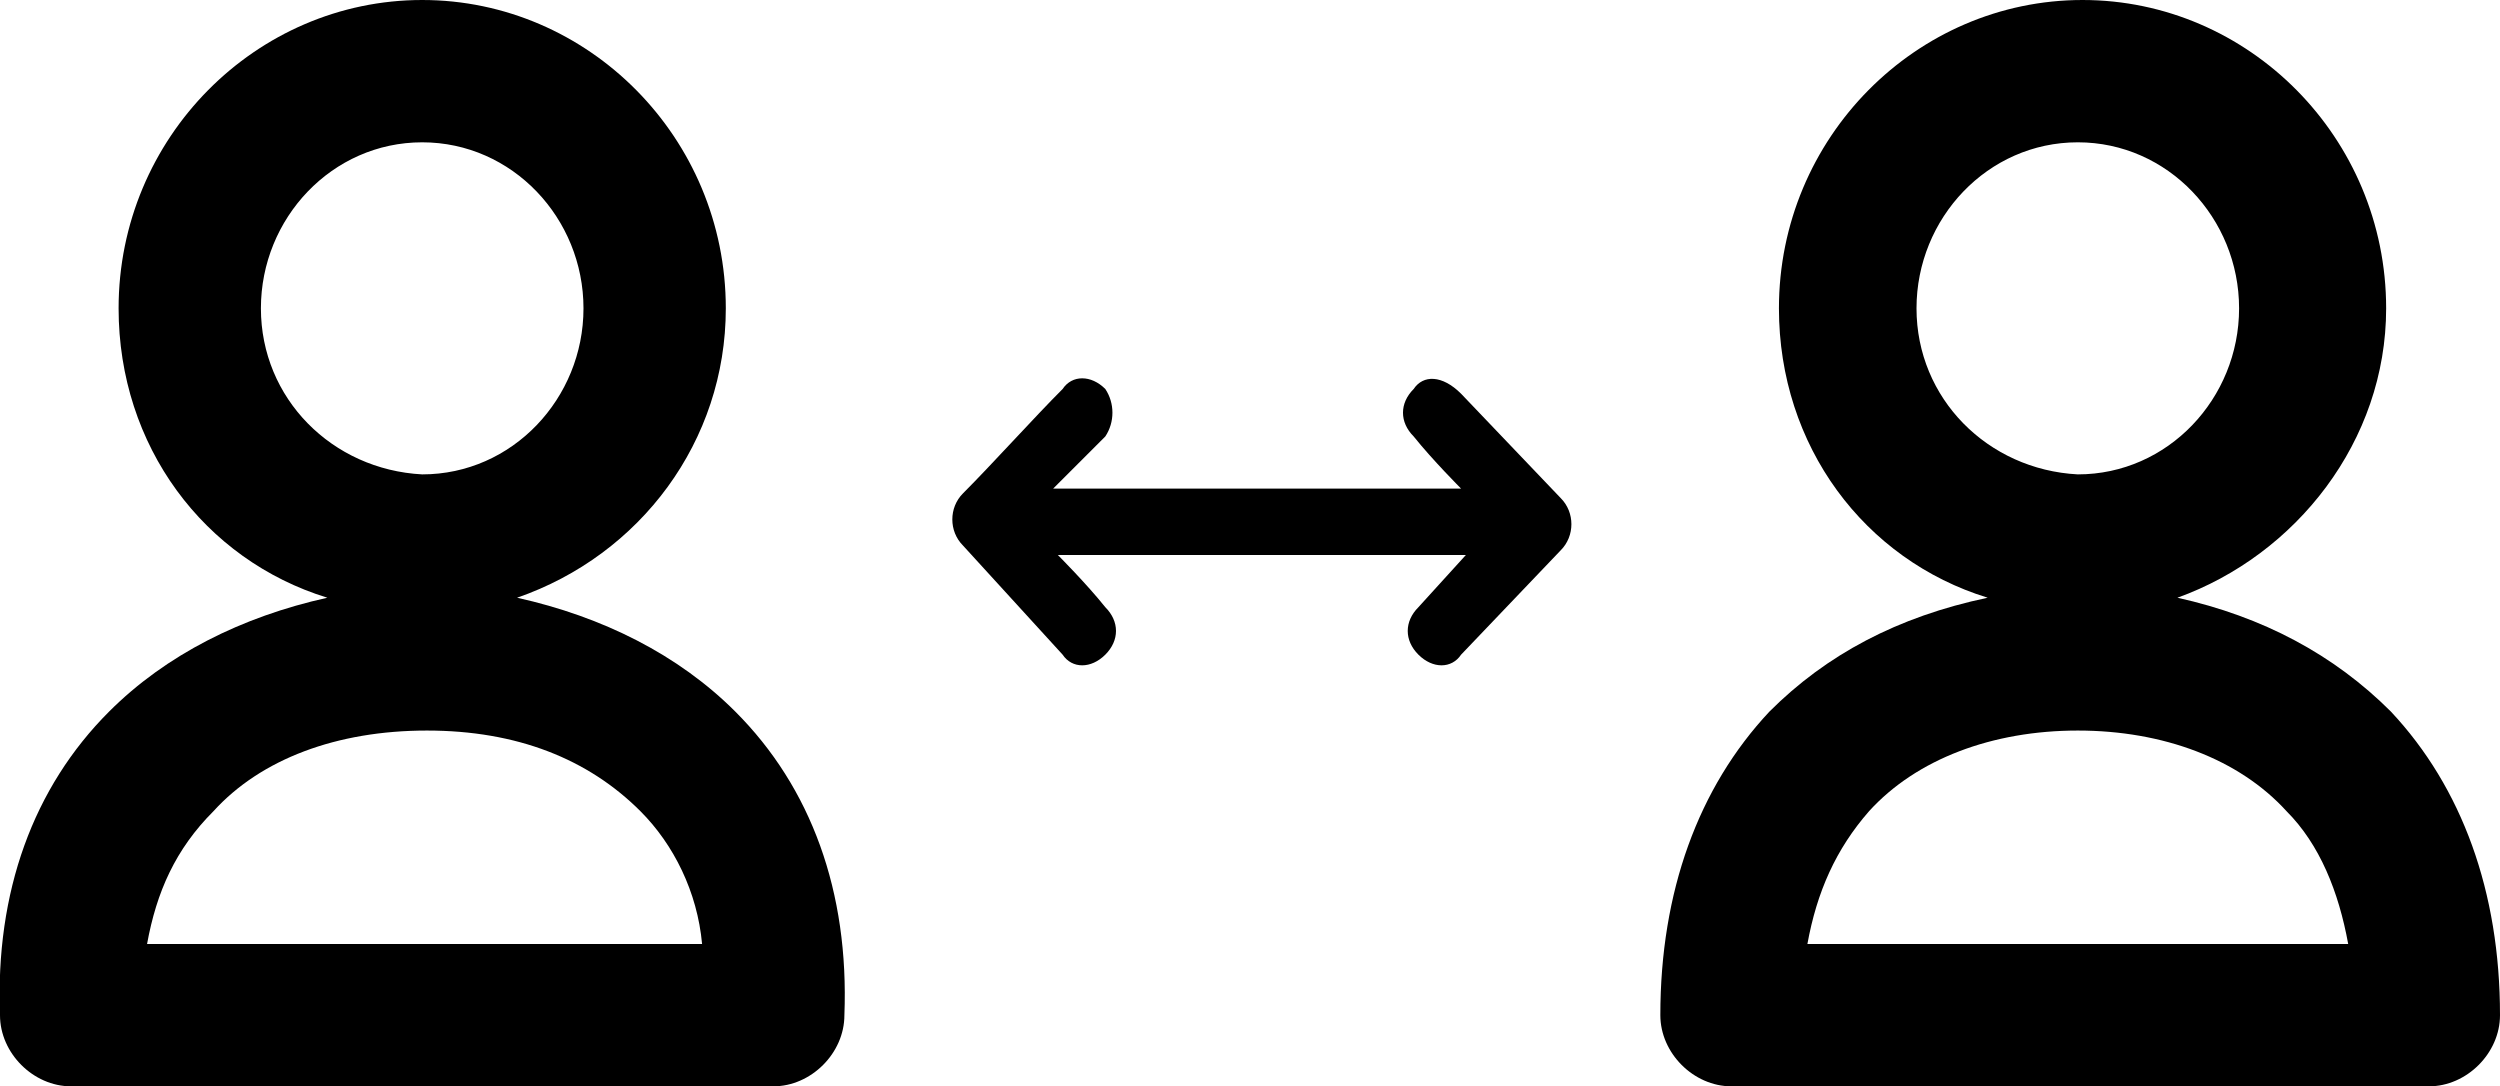 <?xml version="1.0" encoding="utf-8"?>
<!-- Generator: Adobe Illustrator 21.0.2, SVG Export Plug-In . SVG Version: 6.00 Build 0)  -->
<svg version="1.1" id="Layer_1" xmlns="http://www.w3.org/2000/svg" xmlns:xlink="http://www.w3.org/1999/xlink" x="0px" y="0px"
	 viewBox="0 0 52.7 22.9" style="enable-background:new 0 0 52.7 22.9;" xml:space="preserve">
<style type="text/css">
	.st0{display:none;}
	.st1{display:inline;}
	.st2{display:inline;fill:#4553FB;}
	.st3{display:none;fill:#4553FB;}
	.st4{fill:#FFFFFF;}
</style>
<title>Fill 4</title>
<desc>Created with Sketch.</desc>
<g id="Page-1_1_" class="st0">
	<g id="_x32_.6---CMA-CGM-Members" transform="translate(-278, -585)" class="st1">
		<g id="Page-1" transform="translate(279, 586)">
			<g id="Fill-4">
				<g class="st0">
					<path class="st2" d="M50.2,22.4H35.5c-1.1,0-2-0.9-2-2c-0.1-2.7,0.8-5.1,2.4-6.8c0.9-1,2.1-1.7,3.4-2.2C37.3,10.3,36,8,36,5.5
						c0-3.8,3.1-7,6.9-7s6.9,3.1,6.9,7c0,2.5-1.3,4.8-3.4,6c1.3,0.5,2.5,1.2,3.4,2.2l0,0c1.6,1.7,2.5,4.1,2.4,6.8
						C52.1,21.5,51.3,22.4,50.2,22.4z M42.8-0.5c-3.2,0-5.9,2.7-5.9,6c0,2.6,1.6,4.9,4,5.7l1.8,0.6l-1.8,0.4
						c-1.7,0.3-3.2,1.1-4.3,2.2c-1.5,1.5-2.2,3.6-2.1,6.1c0,0.6,0.4,1,1,1h14.7c0.5,0,1-0.4,1-1c0.1-2.5-0.7-4.6-2.1-6.1l0,0
						c-1.1-1.1-2.6-1.9-4.3-2.2l-1.8-0.4l1.8-0.6c2.4-0.8,4-3.1,4-5.7C48.7,2.2,46.1-0.5,42.8-0.5z M49.2,19.4H36.5l0.1-0.6
						c0.2-1.2,0.7-2.2,1.5-3c1.1-1.2,2.8-1.8,4.8-1.8s3.7,0.6,4.8,1.8c0.8,0.8,1.3,1.8,1.5,3L49.2,19.4z M37.7,18.4H48
						c-0.2-0.8-0.6-1.4-1.1-1.9c-0.9-1-2.4-1.5-4.1-1.5s-3.1,0.5-4.1,1.5C38.3,17,37.9,17.6,37.7,18.4z M42.8,9.4
						c-2.2,0-3.9-1.8-3.9-4c0-2.2,1.8-4,3.9-4s3.9,1.8,3.9,4C46.7,7.7,45,9.4,42.8,9.4z M42.8,2.5c-1.6,0-2.9,1.3-2.9,3
						c0,1.6,1.3,3,2.9,3s2.9-1.3,2.9-3C45.7,3.8,44.4,2.5,42.8,2.5z"/>
				</g>
				<g>
					<path class="st3" d="M15.3,22.4H0.5c-1.1,0-2-0.9-2-2c-0.1-2.7,0.8-5.1,2.4-6.8c0.9-1,2.1-1.7,3.5-2.2C2.3,10.3,1,8,1,5.5
						c0-3.8,3.1-7,6.9-7c3.8,0,6.9,3.1,6.9,7c0,2.5-1.3,4.8-3.4,6c1.3,0.5,2.5,1.2,3.5,2.2h0c1.7,1.7,2.5,4.1,2.4,6.8
						C17.3,21.5,16.4,22.4,15.3,22.4z M7.9-0.5C4.6-0.5,2,2.2,2,5.5c0,2.6,1.6,4.9,4.1,5.7l1.8,0.6L6,12.1c-1.7,0.3-3.2,1.1-4.3,2.2
						c-1.5,1.5-2.2,3.6-2.2,6.1c0,0.5,0.5,1,1,1h14.8c0.5,0,1-0.4,1-1c0.1-2.5-0.7-4.6-2.2-6.1h0c-1.1-1.1-2.6-1.9-4.3-2.2L8,11.8
						l1.8-0.6c2.4-0.8,4.1-3.1,4.1-5.7C13.9,2.2,11.2-0.5,7.9-0.5z M14.3,19.4H1.5l0.1-0.6c0.2-1.2,0.7-2.2,1.5-3
						C4.2,14.6,5.9,14,7.9,14c2,0,3.7,0.6,4.8,1.8c0.8,0.8,1.3,1.8,1.5,3L14.3,19.4z M2.7,18.4h10.4c-0.2-0.8-0.6-1.4-1.1-1.9
						c-0.9-1-2.4-1.5-4.1-1.5c-1.7,0-3.2,0.5-4.1,1.5C3.3,17,2.9,17.6,2.7,18.4z M7.9,9.4C5.7,9.4,4,7.7,4,5.5c0-2.2,1.8-4,3.9-4
						c2.2,0,3.9,1.8,3.9,4C11.9,7.7,10.1,9.4,7.9,9.4z M7.9,2.5C6.3,2.5,5,3.8,5,5.5c0,1.6,1.3,3,2.9,3c1.6,0,2.9-1.3,2.9-3
						C10.9,3.8,9.5,2.5,7.9,2.5z"/>
				</g>
			</g>
		</g>
	</g>
</g>
<g class="st0">
	<path class="st4" d="M22.8,14.2c-0.2,0-0.5-0.1-0.6-0.3L20,11.7c-0.4-0.4-0.4-1.1,0-1.5L22.1,8c0.2-0.2,0.4-0.3,0.6-0.3l0,0
		c0.2,0,0.5,0.1,0.6,0.3c0.3,0.4,0.3,1,0,1.3L22.8,10h7.5l-0.6-0.7c-0.3-0.4-0.3-1,0-1.3l0,0c0.2-0.2,0.4-0.3,0.6-0.3c0,0,0,0,0,0
		c0.2,0,0.5,0.1,0.6,0.3l2.1,2.2c0.4,0.4,0.4,1.1,0,1.5L30.9,14c-0.2,0.2-0.4,0.3-0.6,0.3c0,0,0,0,0,0c-0.2,0-0.5-0.1-0.6-0.3
		c-0.3-0.4-0.3-1,0-1.3l0.7-0.7h-7.5l0.6,0.7c0.3,0.4,0.3,1,0,1.3C23.2,14.2,23,14.2,22.8,14.2z M22.8,8.2c-0.1,0-0.2,0-0.3,0.1
		l-2.1,2.2c-0.2,0.2-0.2,0.6,0,0.8l2.1,2.3c0.1,0.2,0.4,0.2,0.5,0c0.2-0.2,0.2-0.5,0-0.7l-1.4-1.5h9.8L29.9,13
		c-0.2,0.2-0.2,0.5,0,0.6c0.1,0.1,0.2,0.1,0.3,0.1h0c0.1,0,0.2,0,0.3-0.1l2.1-2.2c0.2-0.2,0.2-0.6,0-0.8l-2.1-2.2
		c-0.1-0.1-0.2-0.1-0.3-0.1h0c-0.1,0-0.2,0-0.3,0.1v0c-0.2,0.2-0.2,0.5,0,0.6l1.4,1.5h-9.8L23.1,9c0.2-0.2,0.2-0.4,0-0.6
		C23,8.3,22.9,8.2,22.8,8.2L22.8,8.2z"/>
</g>
<g>
	<path d="M38.1,19.9c0.2-1.1,0.6-2,1.3-2.8c1-1.1,2.6-1.7,4.4-1.7c1.8,0,3.4,0.6,4.4,1.7c0.7,0.7,1.1,1.7,1.3,2.8H38.1z M40.4,6.5
		c0-1.9,1.5-3.5,3.4-3.5c1.9,0,3.4,1.6,3.4,3.5c0,1.9-1.5,3.5-3.4,3.5C41.9,9.9,40.4,8.4,40.4,6.5z M50.4,15c-1.2-1.2-2.7-2-4.5-2.4
		c2.5-0.9,4.4-3.3,4.4-6.1c0-3.6-2.9-6.5-6.4-6.5c-3.5,0-6.4,2.9-6.4,6.5c0,2.9,1.8,5.3,4.4,6.1C40,13,38.5,13.8,37.3,15
		c-1.5,1.6-2.3,3.8-2.3,6.4c0,0.8,0.7,1.5,1.5,1.5h14.7c0.8,0,1.5-0.7,1.5-1.5C52.7,18.8,51.9,16.6,50.4,15z"/>
	<path id="Fill-1_1_" d="M3.1,19.9c0.2-1.1,0.6-2,1.4-2.8c1-1.1,2.6-1.7,4.5-1.7s3.4,0.6,4.5,1.7c0.7,0.7,1.2,1.7,1.3,2.8H3.1z
		 M5.5,6.5C5.5,4.6,7,3,8.9,3c1.9,0,3.4,1.6,3.4,3.5c0,1.9-1.5,3.5-3.4,3.5C7,9.9,5.5,8.4,5.5,6.5z M15.5,15c-1.2-1.2-2.8-2-4.6-2.4
		c2.6-0.9,4.4-3.3,4.4-6.1c0-3.6-2.9-6.5-6.4-6.5S2.5,2.9,2.5,6.5c0,2.9,1.8,5.3,4.4,6.1C5.1,13,3.5,13.8,2.3,15
		c-1.6,1.6-2.4,3.8-2.3,6.4c0,0.8,0.7,1.5,1.5,1.5h14.8c0.8,0,1.5-0.7,1.5-1.5C17.9,18.8,17.1,16.6,15.5,15z"/>
	<path id="Fill-1_2_" d="M29.8,8.2c-0.3,0.3-0.3,0.7,0,1c0.4,0.5,1,1.1,1,1.1h-8.6l1.1-1.1c0.2-0.3,0.2-0.7,0-1l0,0
		c-0.3-0.3-0.7-0.3-0.9,0c-0.6,0.6-1.5,1.6-2.1,2.2c-0.3,0.3-0.3,0.8,0,1.1l2.1,2.3c0.2,0.3,0.6,0.3,0.9,0l0,0c0.3-0.3,0.3-0.7,0-1
		c-0.4-0.5-1-1.1-1-1.1h8.6l-1,1.1c-0.3,0.3-0.3,0.7,0,1l0,0c0.3,0.3,0.7,0.3,0.9,0l2.1-2.2c0.3-0.3,0.3-0.8,0-1.1l-2.1-2.2
		C30.4,7.9,30,7.9,29.8,8.2"/>
</g>
</svg>
